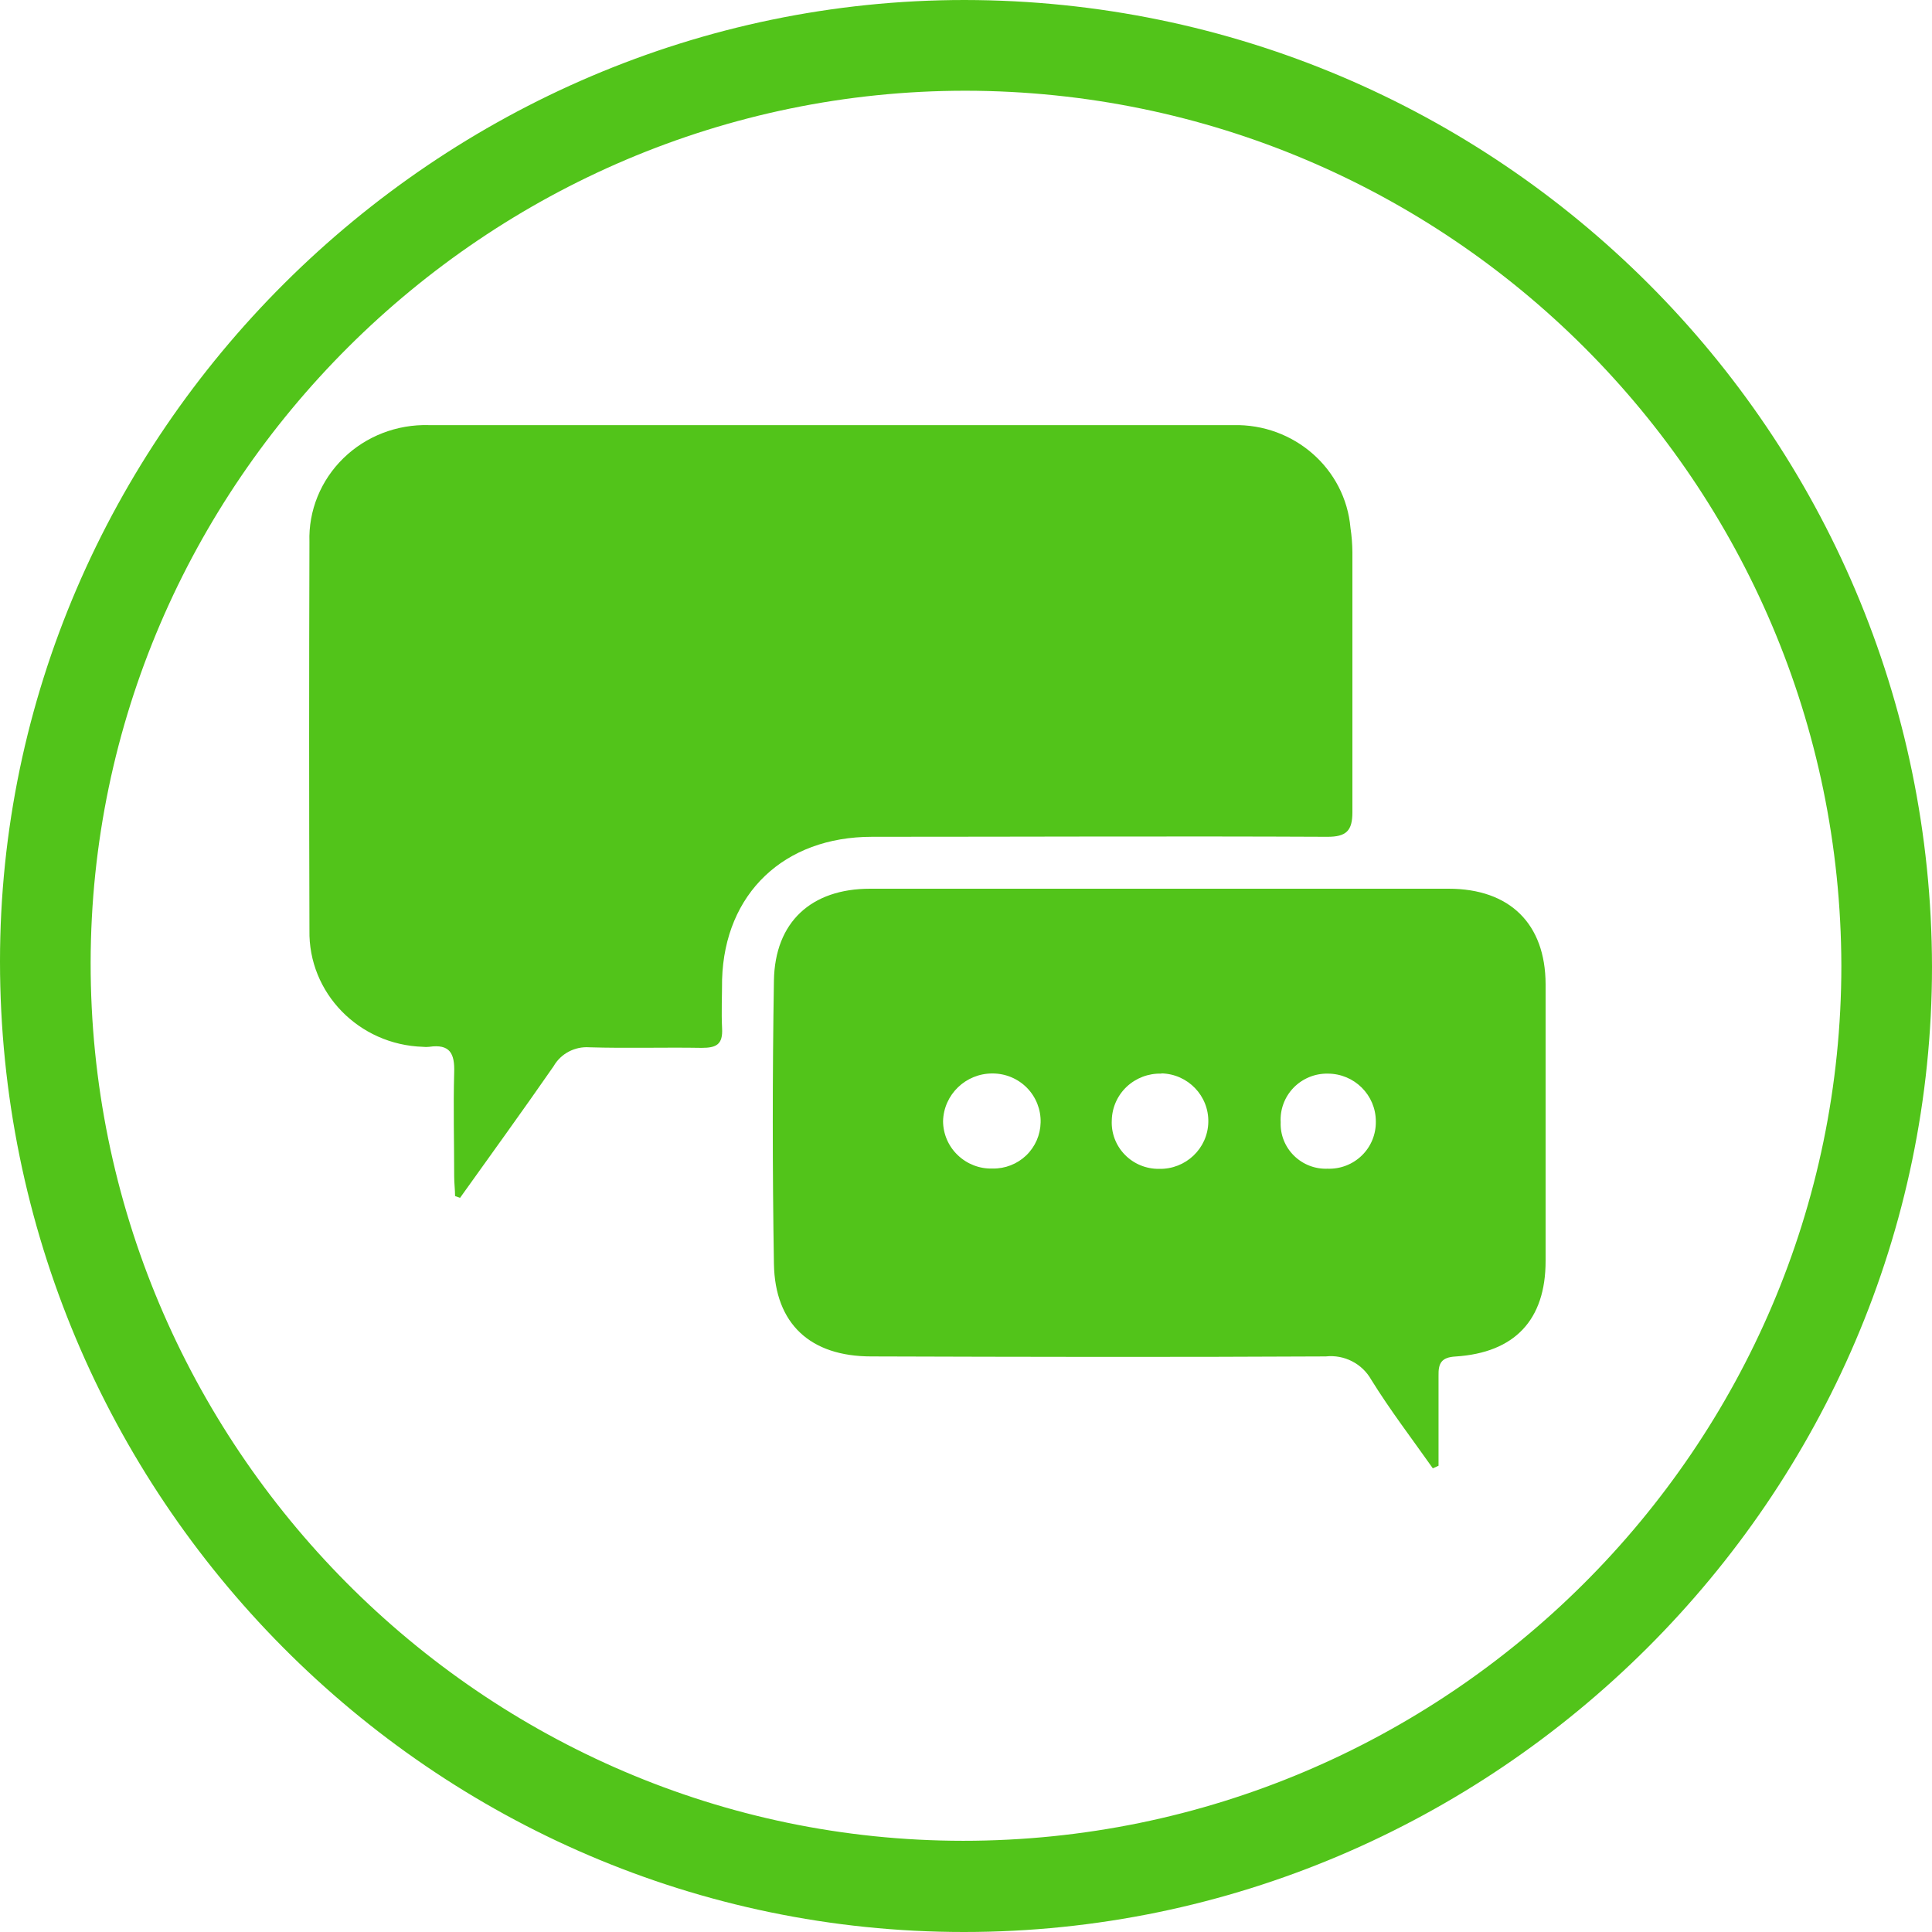 <?xml version="1.0" encoding="UTF-8"?>
<svg width="24px" height="24px" viewBox="0 0 24 24" version="1.1" xmlns="http://www.w3.org/2000/svg" xmlns:xlink="http://www.w3.org/1999/xlink">
    <!-- Generator: Sketch 62 (91390) - https://sketch.com -->
    <title>Chatwith designer-icon</title>
    <desc>Created with Sketch.</desc>
    <g id="Symbols" stroke="none" stroke-width="1" fill="none" fill-rule="evenodd">
        <g id="Design-Tools/View-Panel" transform="translate(-384, -23)" fill="#52C41A" fill-rule="nonzero">
            <g id="Chatwith-designer-icon" transform="translate(384, 23)">
                <path d="M24,12.009 C24,18.589 18.575,24 11.974,24 C5.374,24 0,18.581 0,11.942 C0,5.403 5.428,0 11.983,0 C18.615,0.008 23.99,5.38 24,12.009 Z M11.995,1.127 C6.032,1.127 1.134,6.006 1.126,11.956 C1.118,17.955 5.995,22.865 11.964,22.867 C17.968,22.867 22.874,17.982 22.874,11.996 C22.861,5.996 17.997,1.136 11.995,1.127 Z" id="Shape"></path>
                <path d="M5.653,14.858 C5.653,14.778 5.642,14.697 5.642,14.616 C5.642,14.187 5.63,13.757 5.642,13.324 C5.65,13.089 5.591,12.966 5.331,13.004 C5.305,13.007 5.279,13.007 5.254,13.004 C4.458,12.979 3.829,12.334 3.844,11.555 C3.839,9.947 3.839,8.34 3.844,6.732 C3.831,6.344 3.984,5.967 4.266,5.692 C4.547,5.418 4.932,5.269 5.33,5.281 C8.66,5.281 11.991,5.281 15.322,5.281 C16.076,5.264 16.712,5.823 16.776,6.557 C16.791,6.657 16.799,6.758 16.8,6.859 C16.8,7.936 16.8,9.013 16.8,10.09 C16.8,10.318 16.726,10.396 16.488,10.395 C14.602,10.386 12.717,10.395 10.832,10.395 C9.739,10.395 9.002,11.099 8.97,12.167 C8.97,12.369 8.96,12.572 8.97,12.773 C8.981,12.974 8.901,13.017 8.716,13.017 C8.252,13.009 7.786,13.024 7.322,13.01 C7.14,12.997 6.966,13.089 6.877,13.245 C6.496,13.795 6.103,14.336 5.715,14.88 L5.653,14.858 Z" id="Path"></path>
                <path d="M17.799,18.24 C17.542,17.875 17.269,17.519 17.034,17.139 C16.921,16.939 16.699,16.825 16.469,16.85 C14.586,16.86 12.704,16.856 10.822,16.85 C10.069,16.85 9.627,16.449 9.614,15.7 C9.595,14.528 9.595,13.355 9.614,12.182 C9.626,11.452 10.079,11.04 10.809,11.04 C13.204,11.04 15.6,11.04 17.995,11.04 C18.755,11.04 19.198,11.476 19.2,12.226 C19.2,13.372 19.2,14.519 19.2,15.665 C19.2,16.398 18.815,16.804 18.081,16.851 C17.903,16.861 17.867,16.938 17.87,17.088 C17.87,17.462 17.87,17.834 17.87,18.208 L17.799,18.24 Z M12.33,14.516 C12.486,14.519 12.636,14.46 12.748,14.353 C12.86,14.245 12.924,14.098 12.927,13.943 C12.931,13.783 12.87,13.629 12.758,13.514 C12.645,13.399 12.491,13.335 12.33,13.335 C11.997,13.333 11.723,13.597 11.715,13.928 C11.716,14.087 11.782,14.24 11.898,14.35 C12.014,14.461 12.169,14.521 12.33,14.516 L12.33,14.516 Z M17.091,13.93 C17.091,13.603 16.824,13.337 16.494,13.337 C16.334,13.334 16.18,13.398 16.069,13.512 C15.958,13.627 15.9,13.782 15.909,13.941 C15.903,14.096 15.963,14.246 16.073,14.355 C16.184,14.465 16.335,14.524 16.49,14.518 C16.65,14.524 16.805,14.464 16.918,14.353 C17.032,14.242 17.094,14.089 17.091,13.93 Z M14.427,13.337 C14.267,13.332 14.113,13.391 13.997,13.499 C13.881,13.608 13.814,13.759 13.811,13.917 C13.803,14.076 13.862,14.231 13.974,14.345 C14.085,14.459 14.239,14.522 14.399,14.52 C14.729,14.527 15.003,14.268 15.01,13.94 C15.018,13.613 14.757,13.341 14.427,13.334 L14.427,13.337 Z" id="Shape"></path>
            </g>
        </g>
    </g>
</svg>